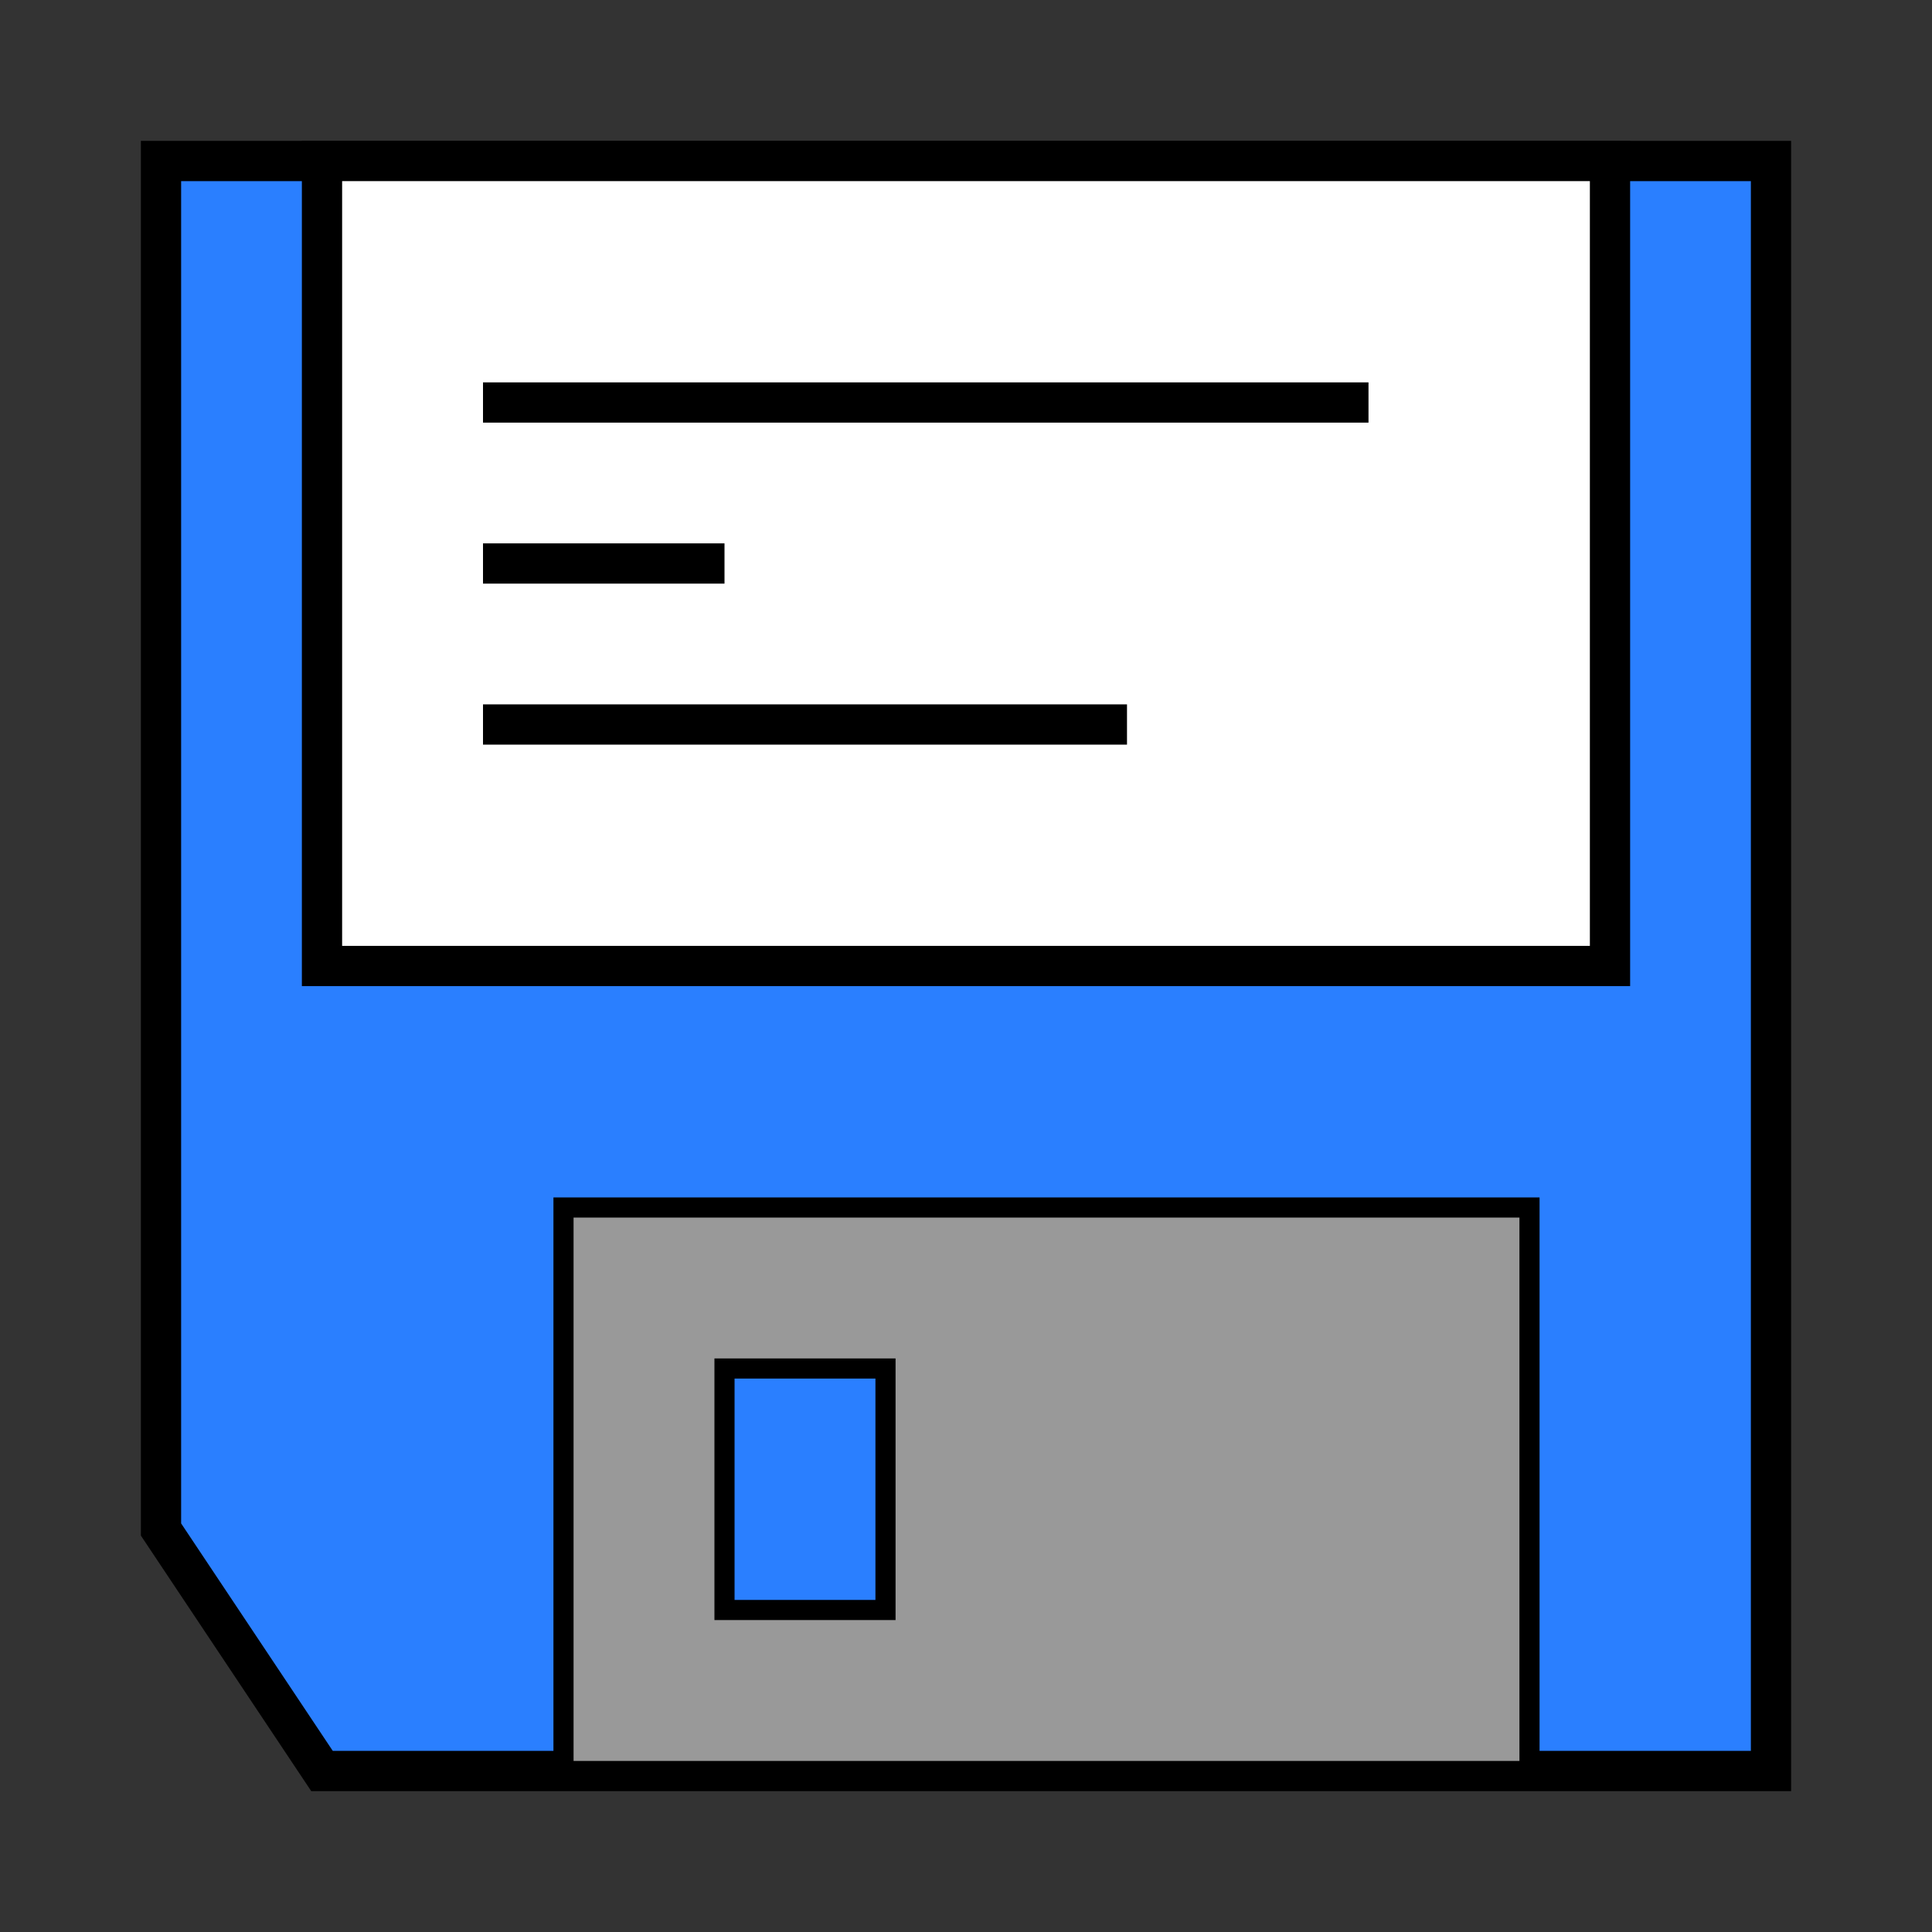 <?xml version="1.0" encoding="UTF-8" standalone="no"?>
<!-- Created with Inkscape (http://www.inkscape.org/) -->

<svg
   xmlns:dc="http://purl.org/dc/elements/1.1/"
   xmlns:cc="http://creativecommons.org/ns#"
   xmlns:rdf="http://www.w3.org/1999/02/22-rdf-syntax-ns#"
   xmlns:svg="http://www.w3.org/2000/svg"
   xmlns="http://www.w3.org/2000/svg"
   xmlns:sodipodi="http://sodipodi.sourceforge.net/DTD/sodipodi-0.dtd"
   xmlns:inkscape="http://www.inkscape.org/namespaces/inkscape"
   width="24"
   height="24"
   id="svg2"
   version="1.1"
   inkscape:version="0.48.2 r9819"
   sodipodi:docname="save.svg"
   inkscape:export-filename="C:\Documents and Settings\jeslick\Desktop\OptGUI\icons\add.png"
   inkscape:export-xdpi="90"
   inkscape:export-ydpi="90">
  <rect width="100%" height="100%" fill="#333333" stroke="none"/>
  <defs
     id="defs4" />
  <sodipodi:namedview
     id="base"
     pagecolor="#ffffff"
     bordercolor="#666666"
     borderopacity="1.0"
     inkscape:pageopacity="0.0"
     inkscape:pageshadow="2"
     inkscape:zoom="29.291667"
     inkscape:cx="2.7314695"
     inkscape:cy="12"
     inkscape:document-units="px"
     inkscape:current-layer="layer1"
     showgrid="true"
     inkscape:window-width="1459"
     inkscape:window-height="961"
     inkscape:window-x="70"
     inkscape:window-y="16"
     inkscape:window-maximized="0">
    <inkscape:grid
       type="xygrid"
       id="grid2985"
       empspacing="6"
       visible="true"
       enabled="true"
       snapvisiblegridlinesonly="true" />
  </sodipodi:namedview>
  <g
     inkscape:label="Layer 1"
     inkscape:groupmode="layer"
     id="layer1"
     transform="translate(0,-1028.362)">
    <path
       style="fill:#2a7fff;fill-opacity:1;stroke:#000000;stroke-width:0.5;stroke-linecap:butt;stroke-miterlimit:4;stroke-opacity:1;stroke-dasharray:none"
       d="m 2,2 0,17 2,3 18,0 0,-20 z"
       transform="translate(0,1028.362)"
       id="rect3002"
       inkscape:connector-curvature="0"
       sodipodi:nodetypes="cccccc" />
    <path
       style="fill:#999999;fill-opacity:1;stroke:#000000;stroke-width:0.25;stroke-linecap:butt;stroke-miterlimit:4;stroke-opacity:1;stroke-dasharray:none"
       d="M 7 15 L 7 22 L 19 22 L 19 15 L 7 15 z M 9 17 L 11 17 L 11 20 L 9 20 L 9 17 z "
       transform="translate(0,1028.362)"
       id="rect3011" />
    <rect
       style="fill:#ffffff;fill-opacity:1;stroke:#000000;stroke-width:0.5;stroke-linecap:butt;stroke-miterlimit:4;stroke-opacity:1;stroke-dasharray:none"
       id="rect3016"
       width="16"
       height="10"
       x="4"
       y="2"
       transform="translate(0,1028.362)" />
    <path
       style="fill:none;stroke:#000000;stroke-width:0.5;stroke-linecap:butt;stroke-linejoin:miter;stroke-opacity:1;stroke-miterlimit:4;stroke-dasharray:none"
       d="m 6,1033.362 11,0"
       id="path3788"
       inkscape:connector-curvature="0" />
    <path
       style="fill:none;stroke:#000000;stroke-width:0.5;stroke-linecap:butt;stroke-linejoin:miter;stroke-opacity:1;stroke-miterlimit:4;stroke-dasharray:none"
       d="m 6,1035.362 3,0"
       id="path3790"
       inkscape:connector-curvature="0" />
    <path
       style="fill:none;stroke:#000000;stroke-width:0.5;stroke-linecap:butt;stroke-linejoin:miter;stroke-opacity:1;stroke-miterlimit:4;stroke-dasharray:none"
       d="m 6,1037.362 8,0"
       id="path3792"
       inkscape:connector-curvature="0" />
  </g>
</svg>
